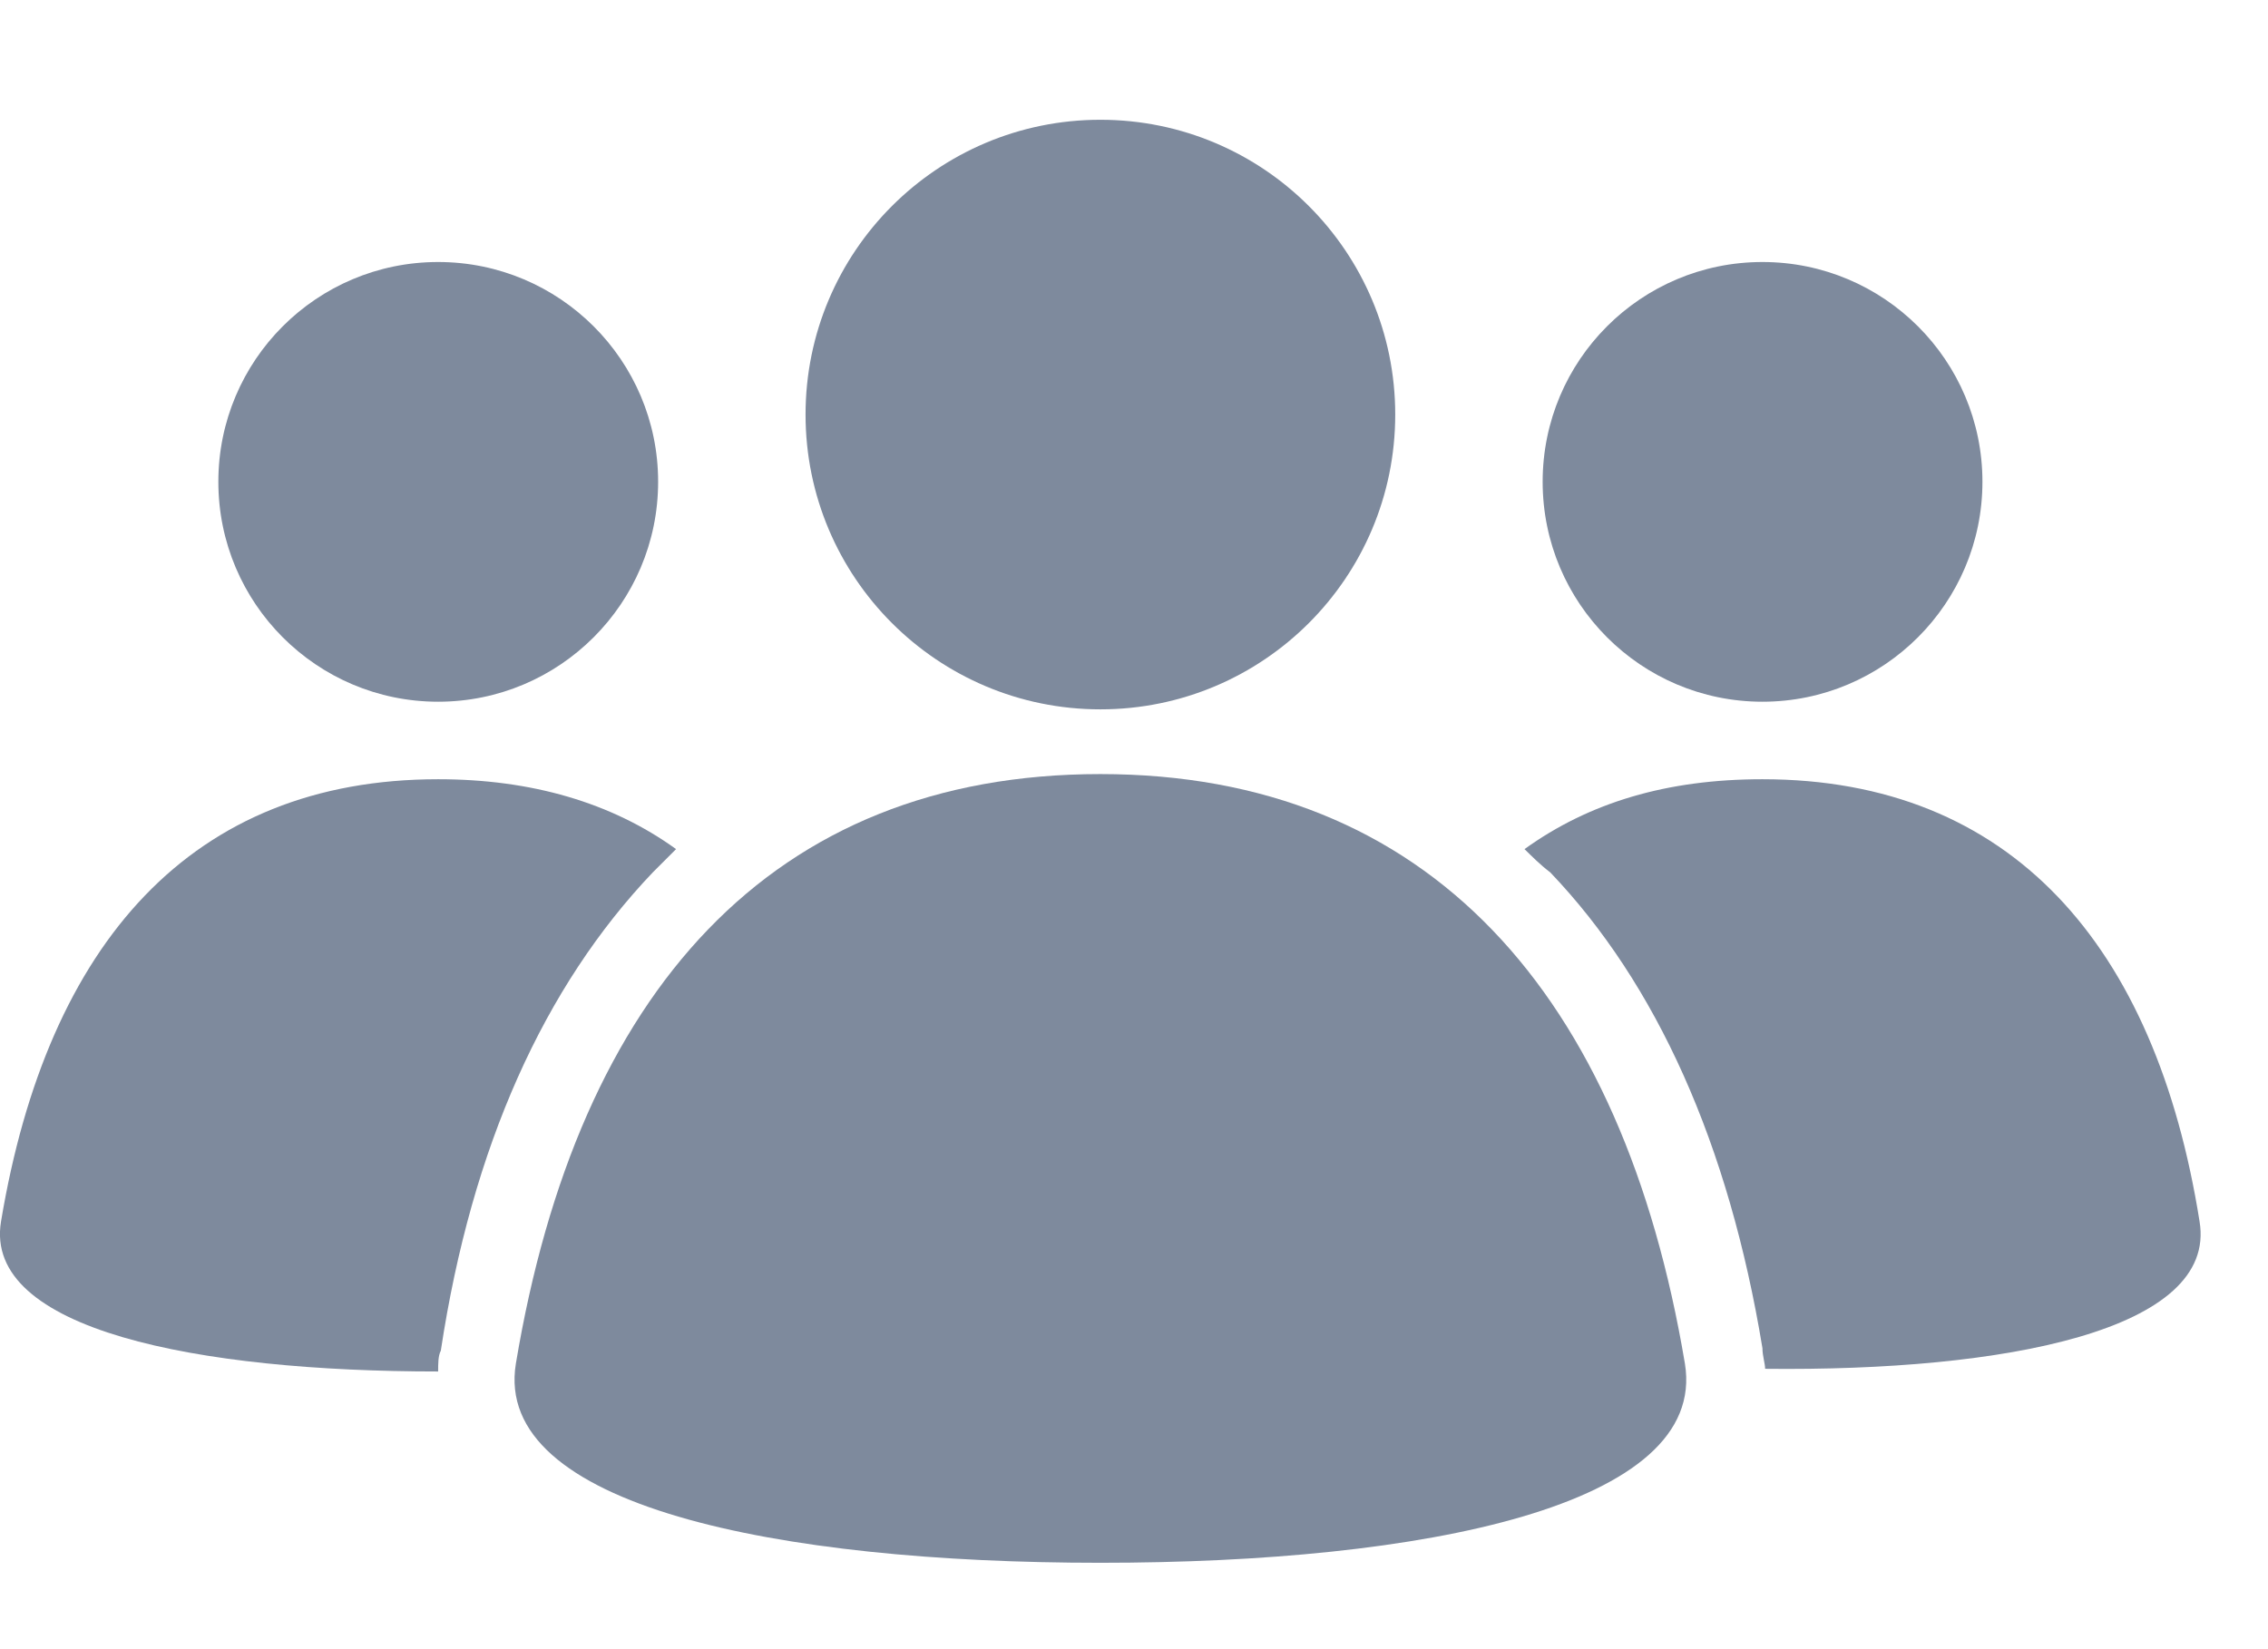 <svg width="11" height="8" viewBox="0 0 11 8" fill="none" xmlns="http://www.w3.org/2000/svg">
<path d="M5.337 3.441C6.127 3.441 6.767 2.801 6.767 2.011C6.767 1.221 6.127 0.581 5.337 0.581C4.547 0.581 3.907 1.221 3.907 2.011C3.907 2.801 4.547 3.441 5.337 3.441Z" fill="#7E8A9D"/>
<path d="M8.548 3.404C9.137 3.404 9.615 2.926 9.615 2.337C9.615 1.748 9.137 1.271 8.548 1.271C7.959 1.271 7.482 1.748 7.482 2.337C7.482 2.926 7.959 3.404 8.548 3.404Z" fill="#7E8A9D"/>
<path d="M10.668 5.925C10.455 4.583 9.752 3.78 8.548 3.78C8.084 3.78 7.708 3.893 7.394 4.119C7.432 4.156 7.469 4.194 7.519 4.232C8.034 4.771 8.385 5.549 8.548 6.54C8.548 6.577 8.561 6.615 8.561 6.64C9.727 6.653 10.756 6.452 10.668 5.925Z" fill="#7E8A9D"/>
<path d="M2.125 3.404C2.714 3.404 3.192 2.926 3.192 2.337C3.192 1.748 2.714 1.271 2.125 1.271C1.536 1.271 1.059 1.748 1.059 2.337C1.059 2.926 1.536 3.404 2.125 3.404Z" fill="#7E8A9D"/>
<path d="M3.166 4.232C3.204 4.194 3.242 4.156 3.279 4.119C2.966 3.893 2.577 3.78 2.125 3.78C0.933 3.78 0.231 4.57 0.005 5.925C-0.083 6.452 0.959 6.653 2.125 6.653C2.125 6.615 2.125 6.577 2.138 6.552C2.288 5.561 2.64 4.784 3.166 4.232Z" fill="#7E8A9D"/>
<path d="M5.337 7.581C3.769 7.581 2.389 7.305 2.502 6.615C2.803 4.809 3.744 3.755 5.337 3.755C6.93 3.755 7.871 4.821 8.172 6.615C8.285 7.305 6.905 7.581 5.337 7.581Z" fill="#7E8A9D"/>
</svg>
